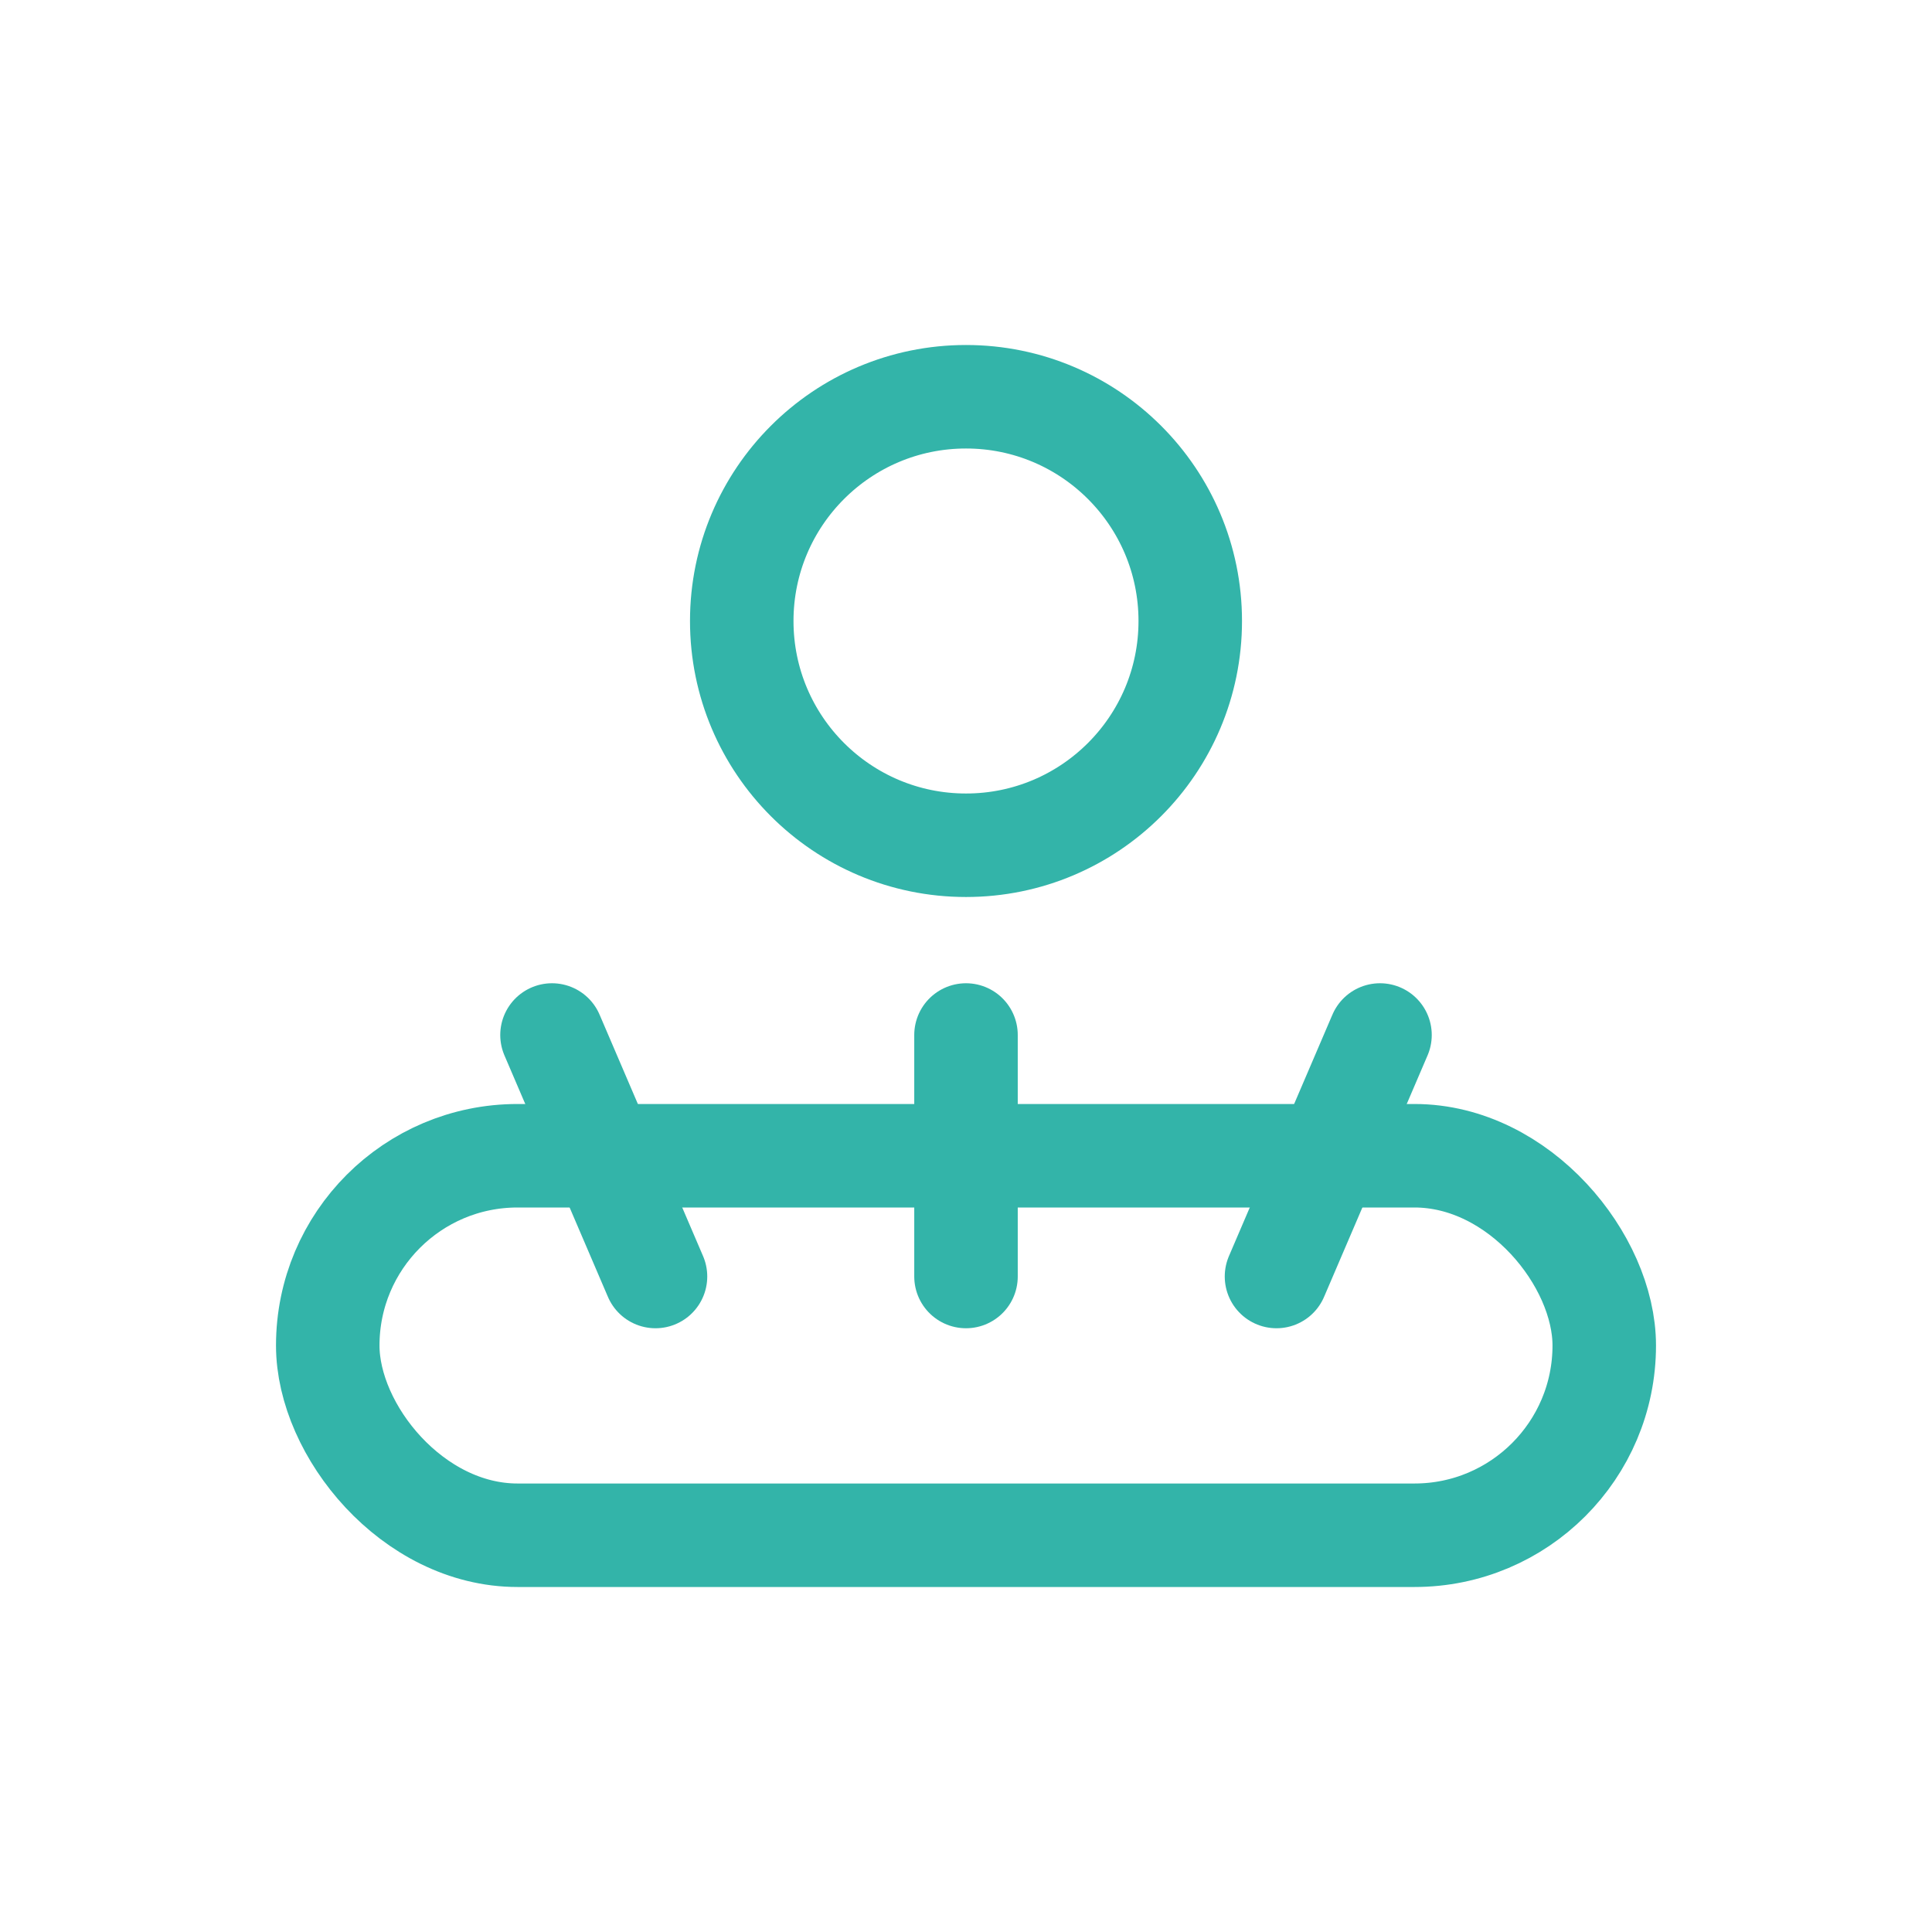 <svg width="28" height="28" viewBox="0 0 28 28" fill="none" xmlns="http://www.w3.org/2000/svg">
    <circle cx="14" cy="9" r="3.25" stroke="#33B4A9" stroke-width="1.5"/>
    <rect x="4.75" y="16.75" width="18.5" height="5.5" rx="2.75" stroke="#33B4A9" stroke-width="1.5"/>
    <path d="M14 15V18.5" stroke="#33B4A9" stroke-width="1.5" stroke-linecap="round"/>
    <path d="M20 15L18.5 18.5" stroke="#33B4A9" stroke-width="1.5" stroke-linecap="round"/>
    <path d="M8 15L9.5 18.5" stroke="#33B4A9" stroke-width="1.5" stroke-linecap="round"/>
</svg>
